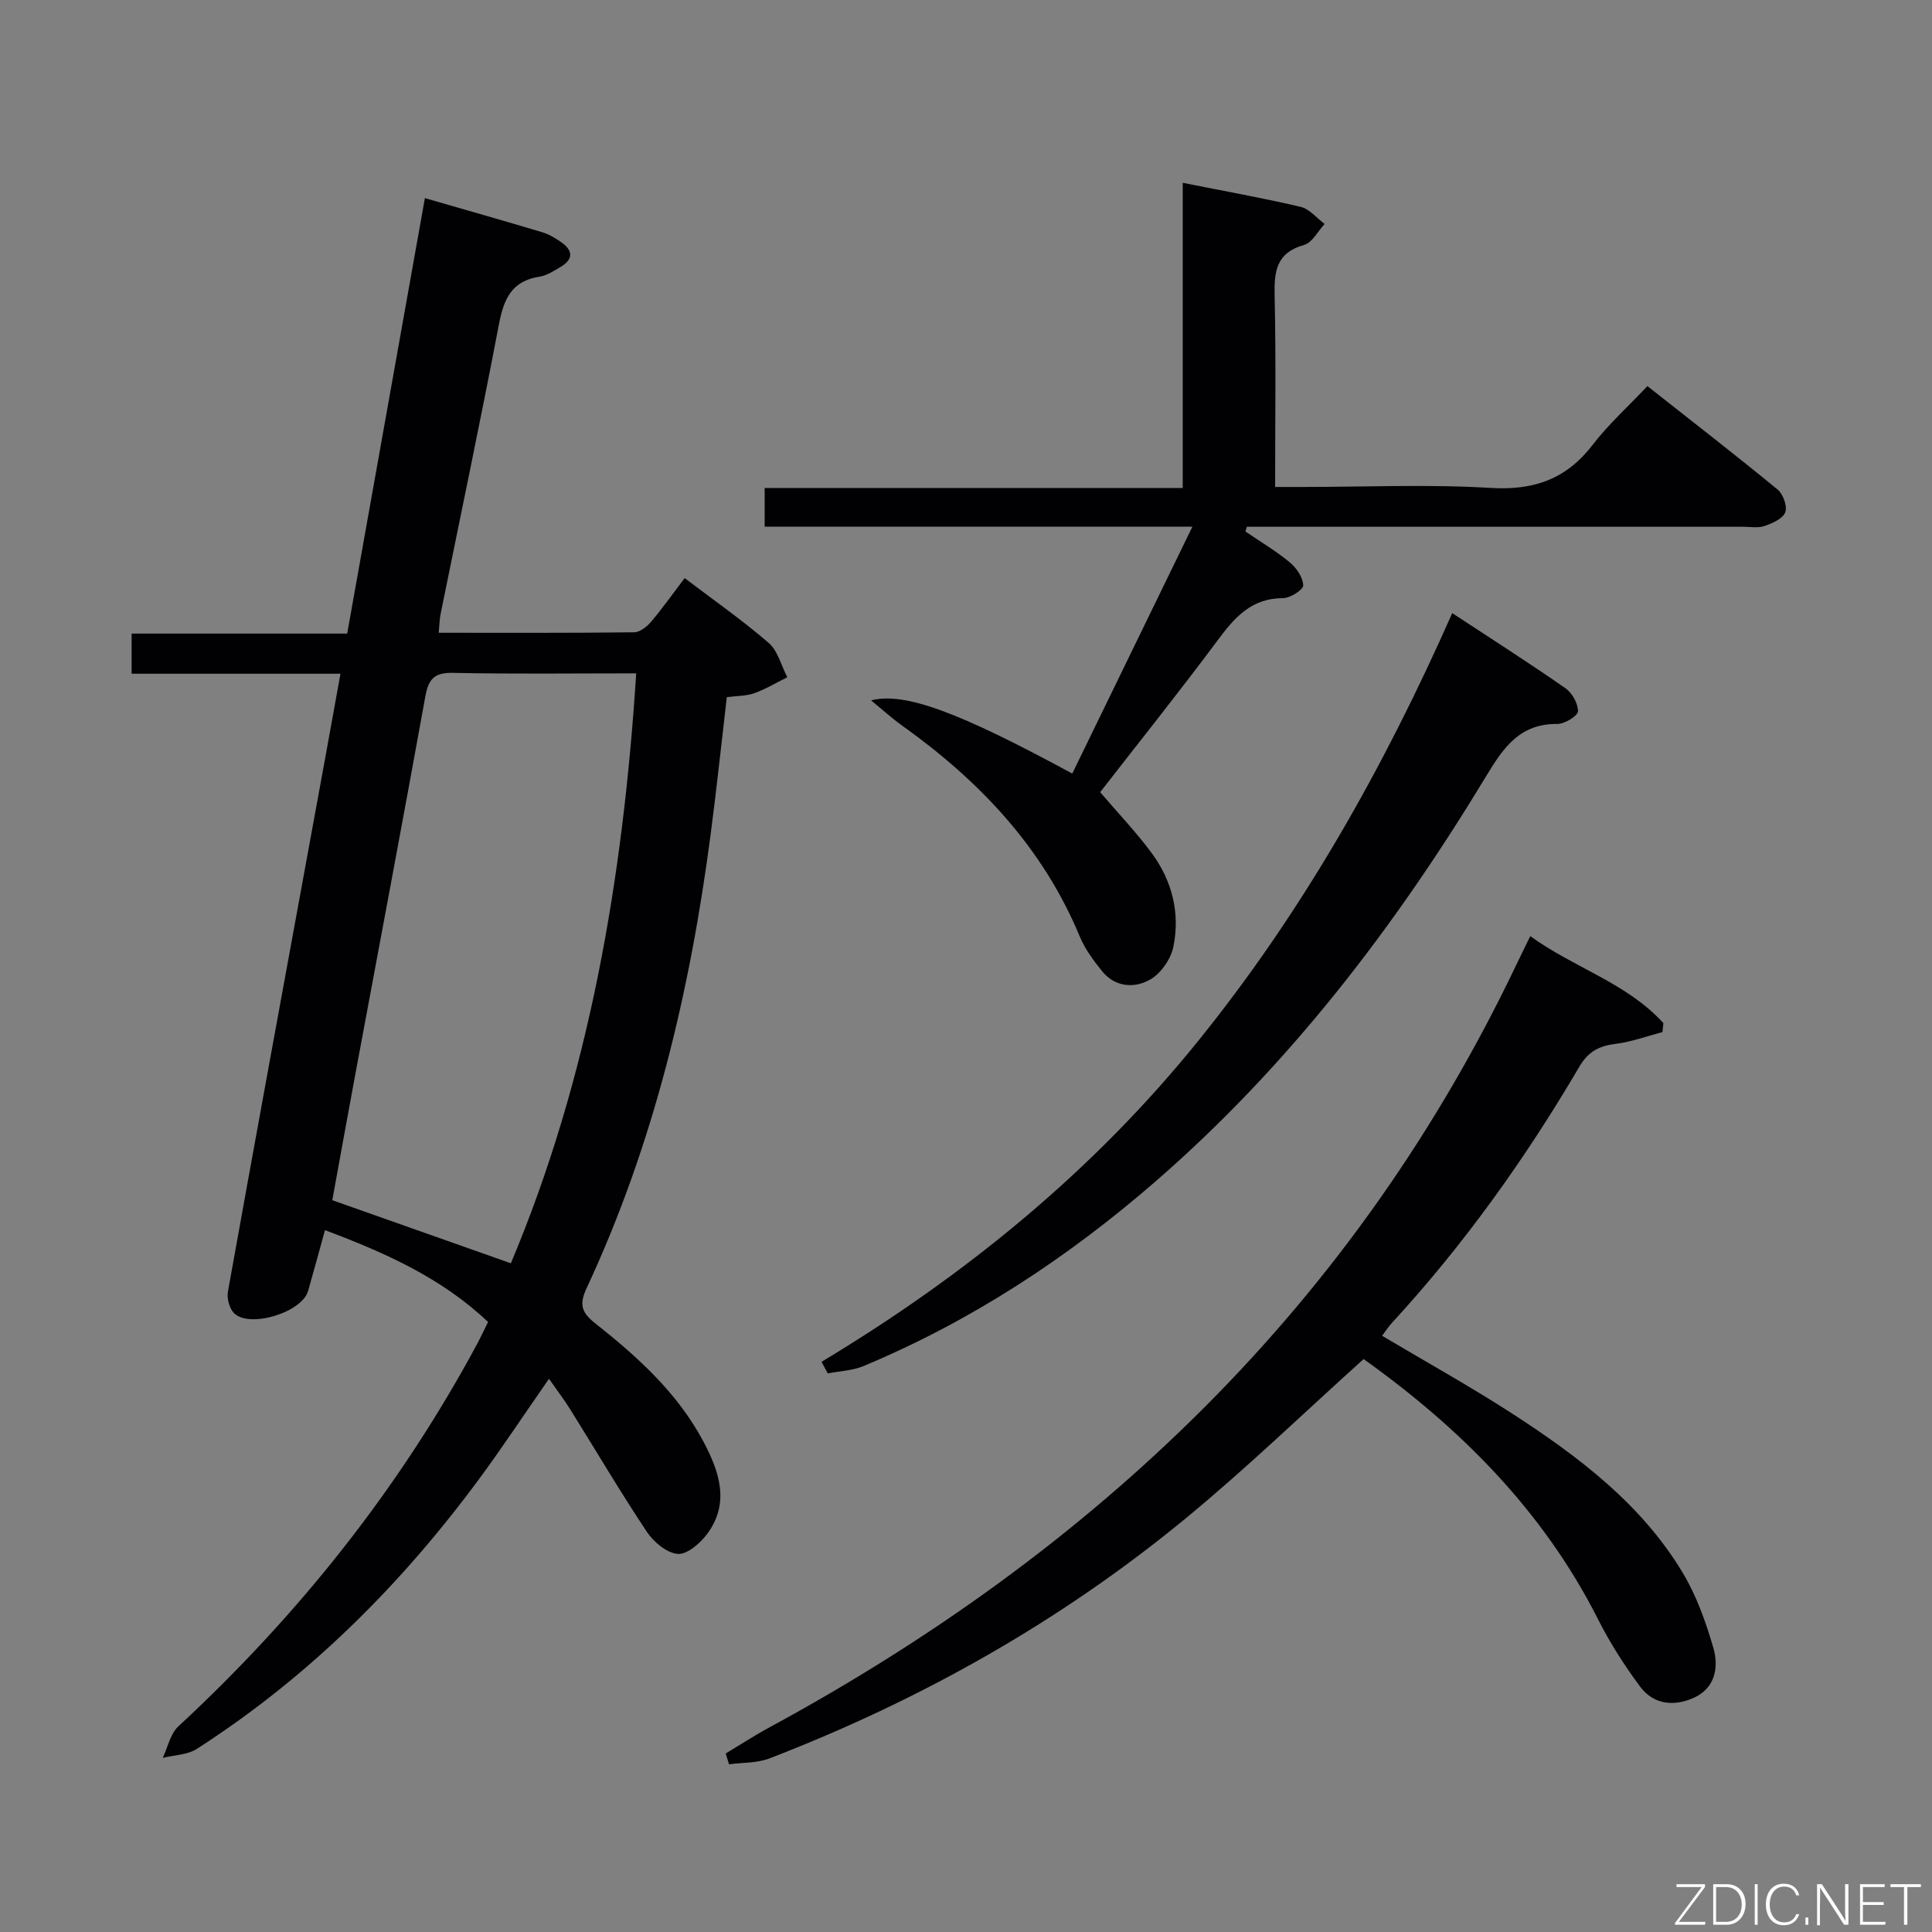 <svg enable-background="new 0 0 400 400" viewBox="0 0 400 400" xmlns="http://www.w3.org/2000/svg"><rect x="0" y="0" width="400" height="400" fill="#808080" stroke="none"/><path d="m70.49 139.49c-14.89 0-28.86 0-43.24 0 0-2.88 0-5.41 0-8.31h44.63c5.38-30.13 10.72-60.06 16.09-90.16 8.43 2.44 16.4 4.69 24.32 7.07 1.4.42 2.73 1.23 3.94 2.08 2.35 1.64 2.54 3.46-.07 5.03-1.42.85-2.92 1.85-4.5 2.09-5.73.89-7.36 4.62-8.35 9.8-3.82 20.04-8.03 39.99-12.08 59.99-.23 1.14-.24 2.32-.4 3.93 13.53 0 27 .06 40.46-.1 1.19-.01 2.63-1.15 3.49-2.16 2.36-2.78 4.47-5.77 6.97-9.06 5.89 4.48 11.89 8.66 17.39 13.41 1.91 1.65 2.61 4.7 3.86 7.12-2.27 1.12-4.46 2.45-6.83 3.3-1.68.6-3.58.54-5.69.82-1.11 9.45-2.11 18.99-3.36 28.5-4.26 32.42-11.74 63.98-25.62 93.75-1.53 3.29-1.31 4.98 1.66 7.33 8.76 6.93 17.09 14.42 22.44 24.48 3.3 6.2 5.6 12.75.8 19.2-1.44 1.93-4.15 4.28-6.09 4.12-2.28-.19-4.99-2.47-6.4-4.59-5.51-8.28-10.56-16.86-15.83-25.3-1.23-1.98-2.65-3.84-4.42-6.37-5.44 7.83-9.63 14.17-14.12 20.28-16.31 22.2-35.54 41.4-58.79 56.35-1.95 1.25-4.69 1.27-7.06 1.86 1.05-2.2 1.57-4.98 3.24-6.53 24.88-23.04 45.71-49.2 61.81-79.08.78-1.45 1.46-2.94 2.31-4.64-9.63-9.12-21.22-14.3-33.77-19.01-1.21 4.39-2.32 8.5-3.49 12.59-1.26 4.43-12.11 7.79-15.34 4.59-.97-.97-1.51-3.06-1.26-4.46 5.62-31.32 11.38-62.62 17.11-93.92 2.05-11.07 4.04-22.13 6.19-34zm35.28 122.06c16.27-38.69 23.22-79.65 25.95-122.14-13.05 0-25.52.16-37.98-.1-3.89-.08-5.05 1.35-5.69 4.94-4.72 26.12-9.66 52.2-14.51 78.3-1.63 8.77-3.21 17.55-4.74 25.94 12.43 4.39 24.28 8.58 36.97 13.06z" fill="#010103"/><path d="m246.87 109.05c-30.22 0-59.19 0-88.55 0 0-2.62 0-5.02 0-8.02h86.55c0-21.31 0-42.04 0-63.18 8.57 1.71 16.55 3.13 24.43 4.98 1.82.43 3.31 2.32 4.95 3.54-1.4 1.5-2.56 3.87-4.25 4.34-5.78 1.62-6.22 5.48-6.1 10.54.29 12.96.1 25.94.1 39.57h5.69c13 0 26.03-.58 38.98.2 8.96.54 15.64-1.85 21.09-8.94 3.22-4.2 7.22-7.8 11.32-12.14 9.37 7.39 18.27 14.28 26.95 21.41 1.15.94 2.06 3.48 1.59 4.71-.5 1.33-2.66 2.28-4.29 2.84-1.34.47-2.97.16-4.46.16-32.5 0-64.99 0-97.49 0-1.74 0-3.49 0-5.23 0-.1.33-.2.66-.3.98 3.09 2.11 6.34 4.03 9.21 6.41 1.37 1.14 2.71 3.11 2.76 4.75.02.89-2.7 2.64-4.19 2.64-6.5 0-9.98 3.95-13.48 8.66-7.94 10.68-16.26 21.07-24.37 31.51 3.72 4.36 7.5 8.31 10.71 12.67 4.21 5.73 5.88 12.44 4.43 19.39-.53 2.55-2.62 5.53-4.86 6.78-3.25 1.81-7.24 1.54-9.93-1.83-1.75-2.19-3.5-4.53-4.56-7.09-7.67-18.49-20.8-32.29-36.82-43.72-2.09-1.49-3.99-3.23-6.4-5.2 6.95-1.79 18.23 2.44 41.65 15.15 8.17-16.77 16.32-33.53 24.87-51.11z" fill="#010103"/><path d="m150.25 363.04c3.05-1.83 6.04-3.78 9.17-5.47 33.1-17.96 63.45-39.63 90.11-66.36 26.69-26.76 48.06-57.24 64.34-91.32.85-1.78 1.73-3.56 2.96-6.07 9.04 6.56 20.01 9.69 27.56 18.01-.07.62-.13 1.23-.2 1.85-3.23.85-6.42 2.04-9.7 2.44-3.39.42-5.65 1.57-7.48 4.69-11.14 18.98-23.87 36.83-38.8 53.05-.76.82-1.37 1.78-2.06 2.7 9.19 5.47 18.35 10.54 27.11 16.22 13.6 8.83 26.55 18.6 35.09 32.78 2.87 4.76 4.81 10.21 6.37 15.57 1.15 3.94.46 8.27-3.89 10.31-4.1 1.92-8.44 1.57-11.29-2.28-3.24-4.37-6.22-9.03-8.67-13.88-11.4-22.58-28.68-39.72-48.55-53.9-12.34 11.11-24.06 22.44-36.59 32.78-25.98 21.44-55.03 37.8-86.45 49.91-2.55.98-5.55.83-8.34 1.21-.24-.73-.46-1.48-.69-2.24z" fill="#010103"/><path d="m170.09 281.95c29.75-17.89 56.2-39.45 78.01-66.47 21.67-26.84 38.4-56.52 52.57-88.54 8 5.26 15.81 10.24 23.41 15.53 1.4.97 2.66 3.19 2.62 4.8-.03.95-2.75 2.62-4.25 2.61-7.74-.05-11.1 4.76-14.73 10.77-18.85 31.19-40.82 59.93-68.5 83.97-18.21 15.81-38.13 28.89-60.42 38.2-2.29.96-4.94 1.04-7.42 1.53-.42-.8-.86-1.6-1.29-2.4z" fill="#010103"/><g fill="#fbfcfa"><path d="m346.9 398 5.4-7.3h-5.2v-.6h5.9v.6l-5.4 7.2h5.5l-.1.6h-6.2v-.5z"/><path d="m354.7 390.1h2.8c2.3 0 3.9 1.6 3.9 4.1s-1.6 4.3-3.9 4.3h-2.8zm.6 7.8h2c2.2 0 3.3-1.6 3.3-3.6 0-1.8-1-3.6-3.3-3.6h-2z"/><path d="m363.9 390.1v8.4h-.6v-8.4h1.6z"/><path d="m372.5 396.3c-.4 1.3-1.4 2.3-3.2 2.3-2.4 0-3.7-1.9-3.7-4.3 0-2.3 1.2-4.3 3.7-4.3 1.8 0 2.9 1 3.2 2.4h-.6c-.4-1.1-1.1-1.8-2.5-1.8-2.1 0-3 1.9-3 3.7s.9 3.7 3 3.7c1.4 0 2.1-.7 2.5-1.7z"/><path d="m373.8 398.5v-1.5h.6v1.5z"/><path d="m376.2 398.5v-8.4h1c1.3 2 4.4 6.7 4.9 7.6-.1-1.2-.1-2.4-.1-3.8v-3.8h.7v8.4h-.9c-1.2-1.9-4.4-6.8-5-7.7.1 1.1 0 2.3 0 3.9v3.9h-.6z"/><path d="m390 394.4h-4.3v3.5h4.7l-.1.6h-5.2v-8.4h5.1v.6h-4.5v3.1h4.3z"/><path d="m394.2 390.7h-2.8v-.6h6.3v.6h-2.8v7.8h-.7z"/></g></svg>